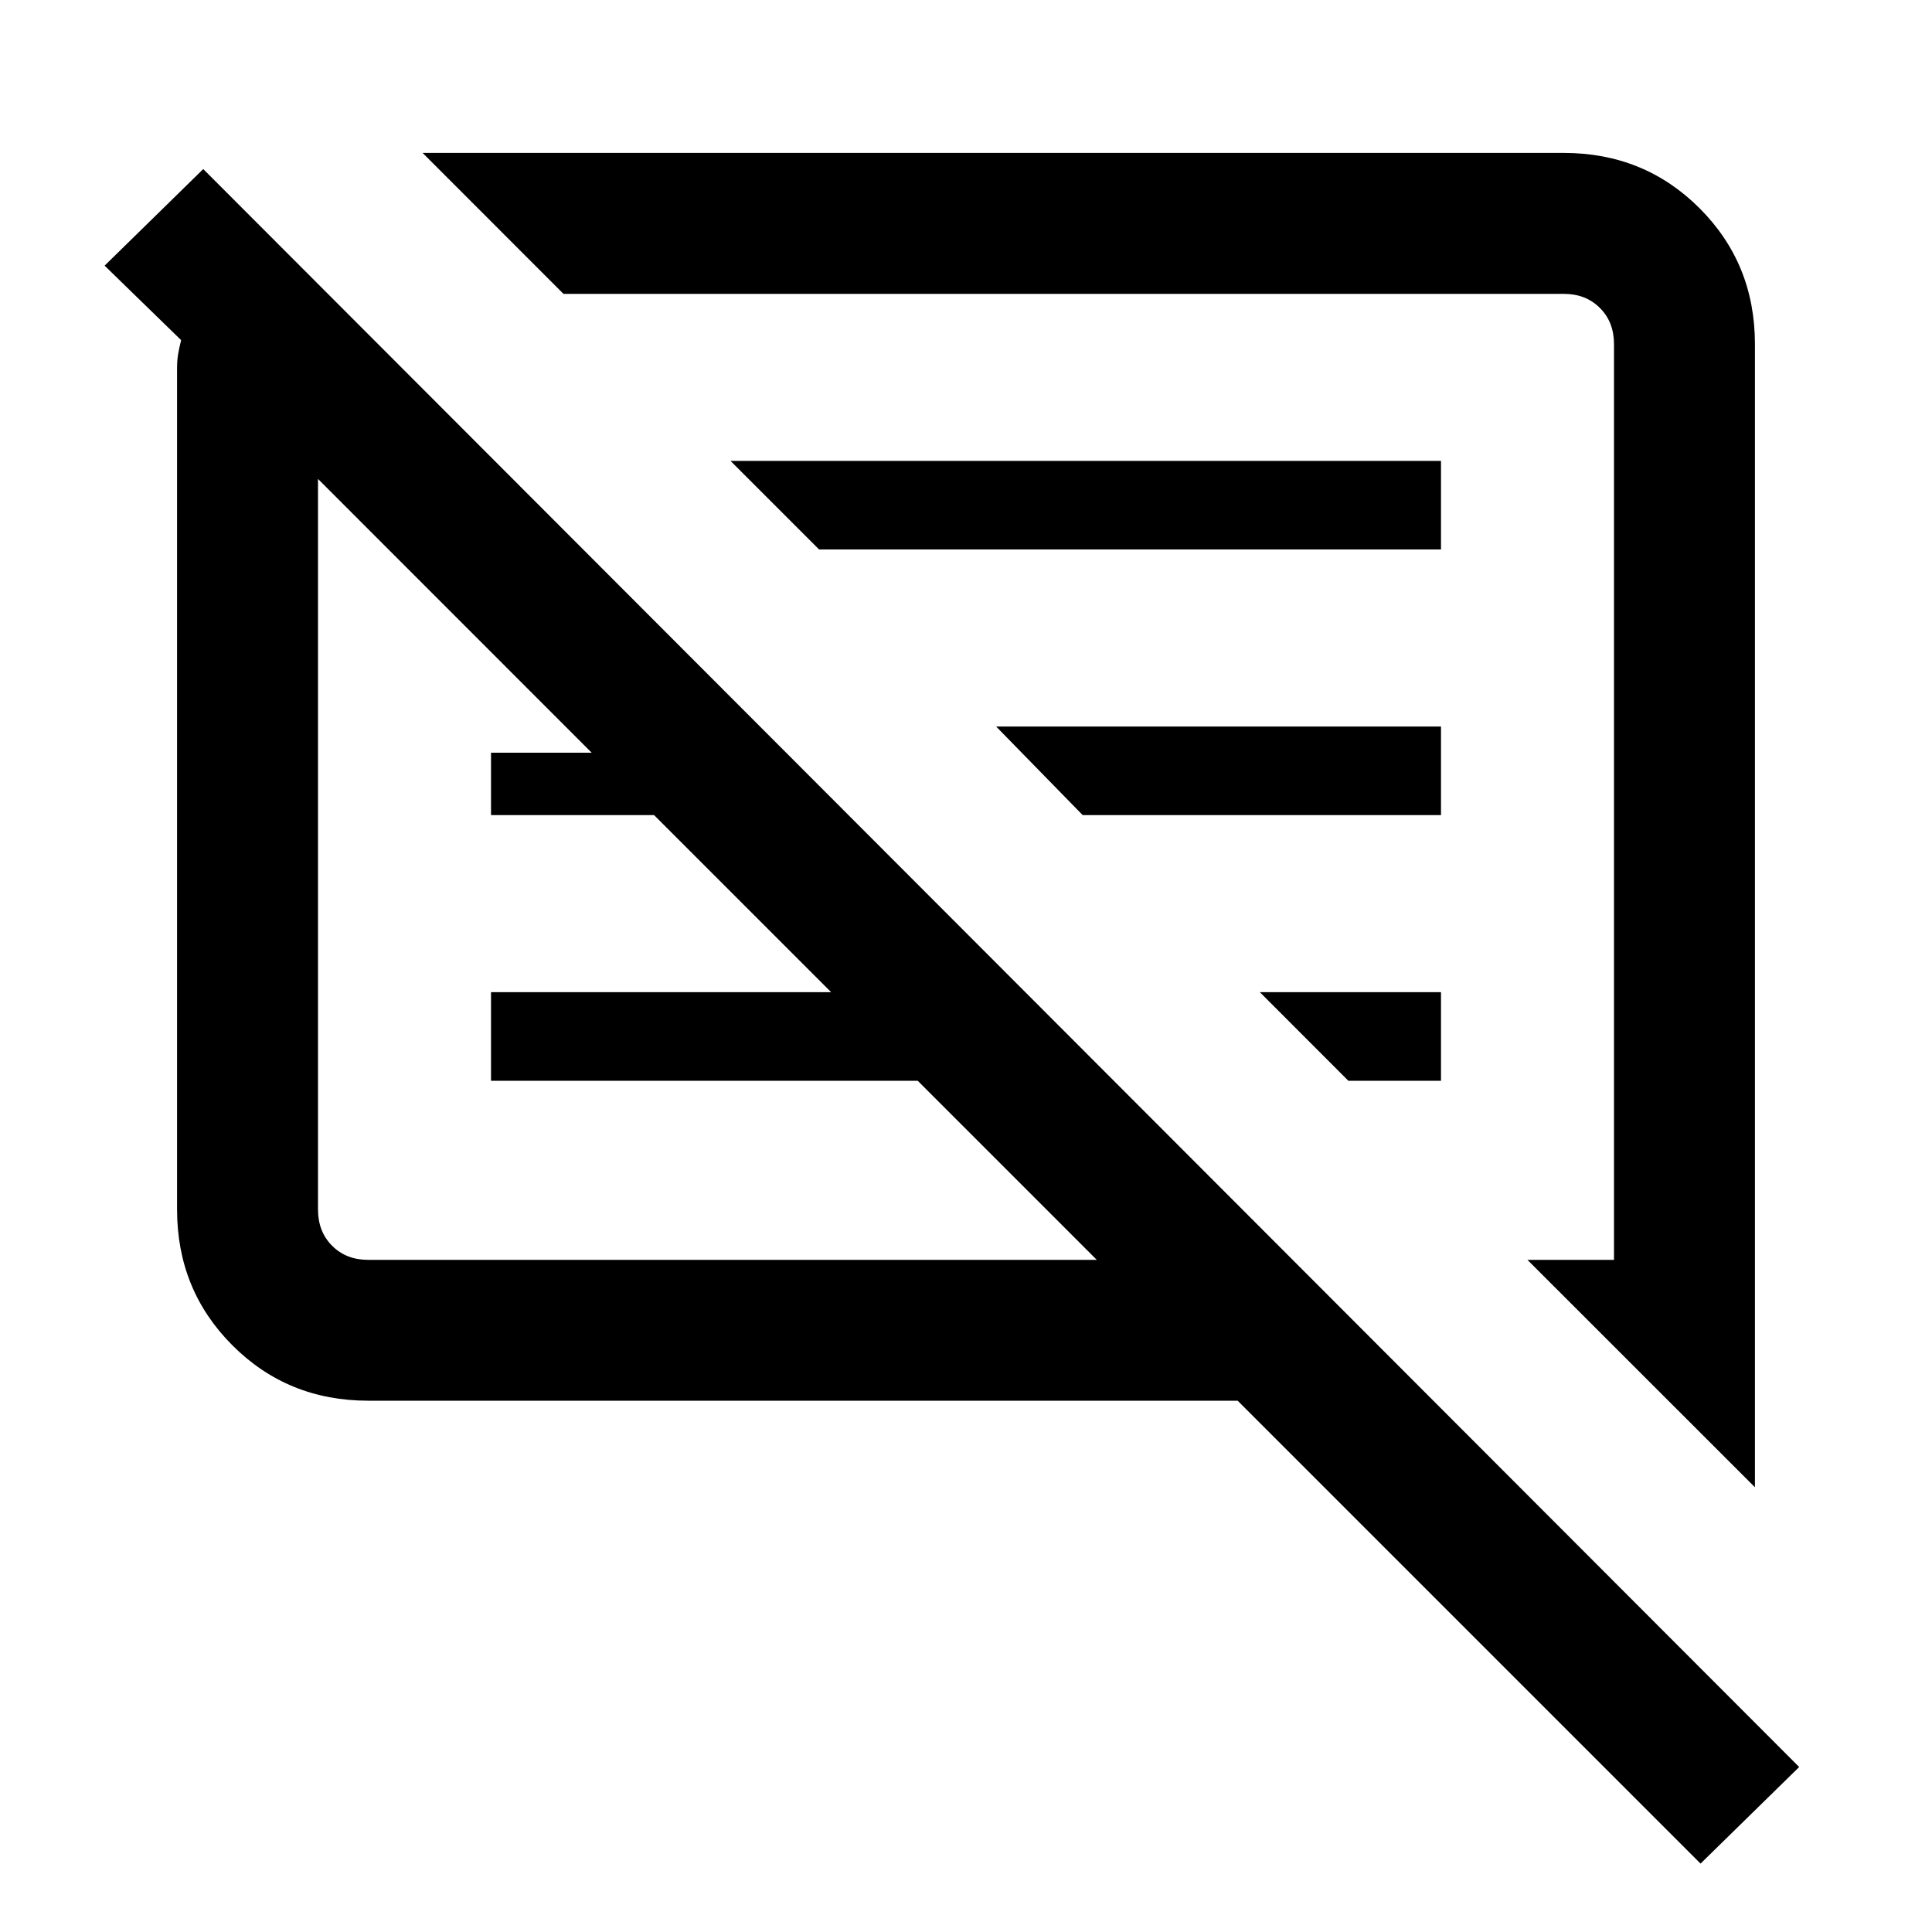 <svg xmlns="http://www.w3.org/2000/svg" height="20" width="20"><path d="M3.812 14.5q-.833 0-1.406-.573t-.573-1.406V3.812q0-.083.011-.145.01-.063.031-.146l-.792-.771 1.021-1 16.521 16.542-1.021 1-4.792-4.792Zm14.355.896-2.355-2.354h.896v-9.48q0-.229-.146-.374-.145-.146-.374-.146H5.833L4.375 1.583h11.813q.833 0 1.406.573t.573 1.406ZM3.812 13.042h7.542L9.5 11.188H5.083v-.917h3.521L6.771 8.438H5.083v-.646h1.042L3.292 4.958v7.563q0 .229.146.375.145.146.374.146Zm10.146-1.854-.916-.917h1.875v.917Zm-2.75-2.75-.896-.917h4.605v.917Zm-2.729-2.75-.917-.917h7.355v.917ZM7.333 9Zm3.875-.583Z"/></svg>